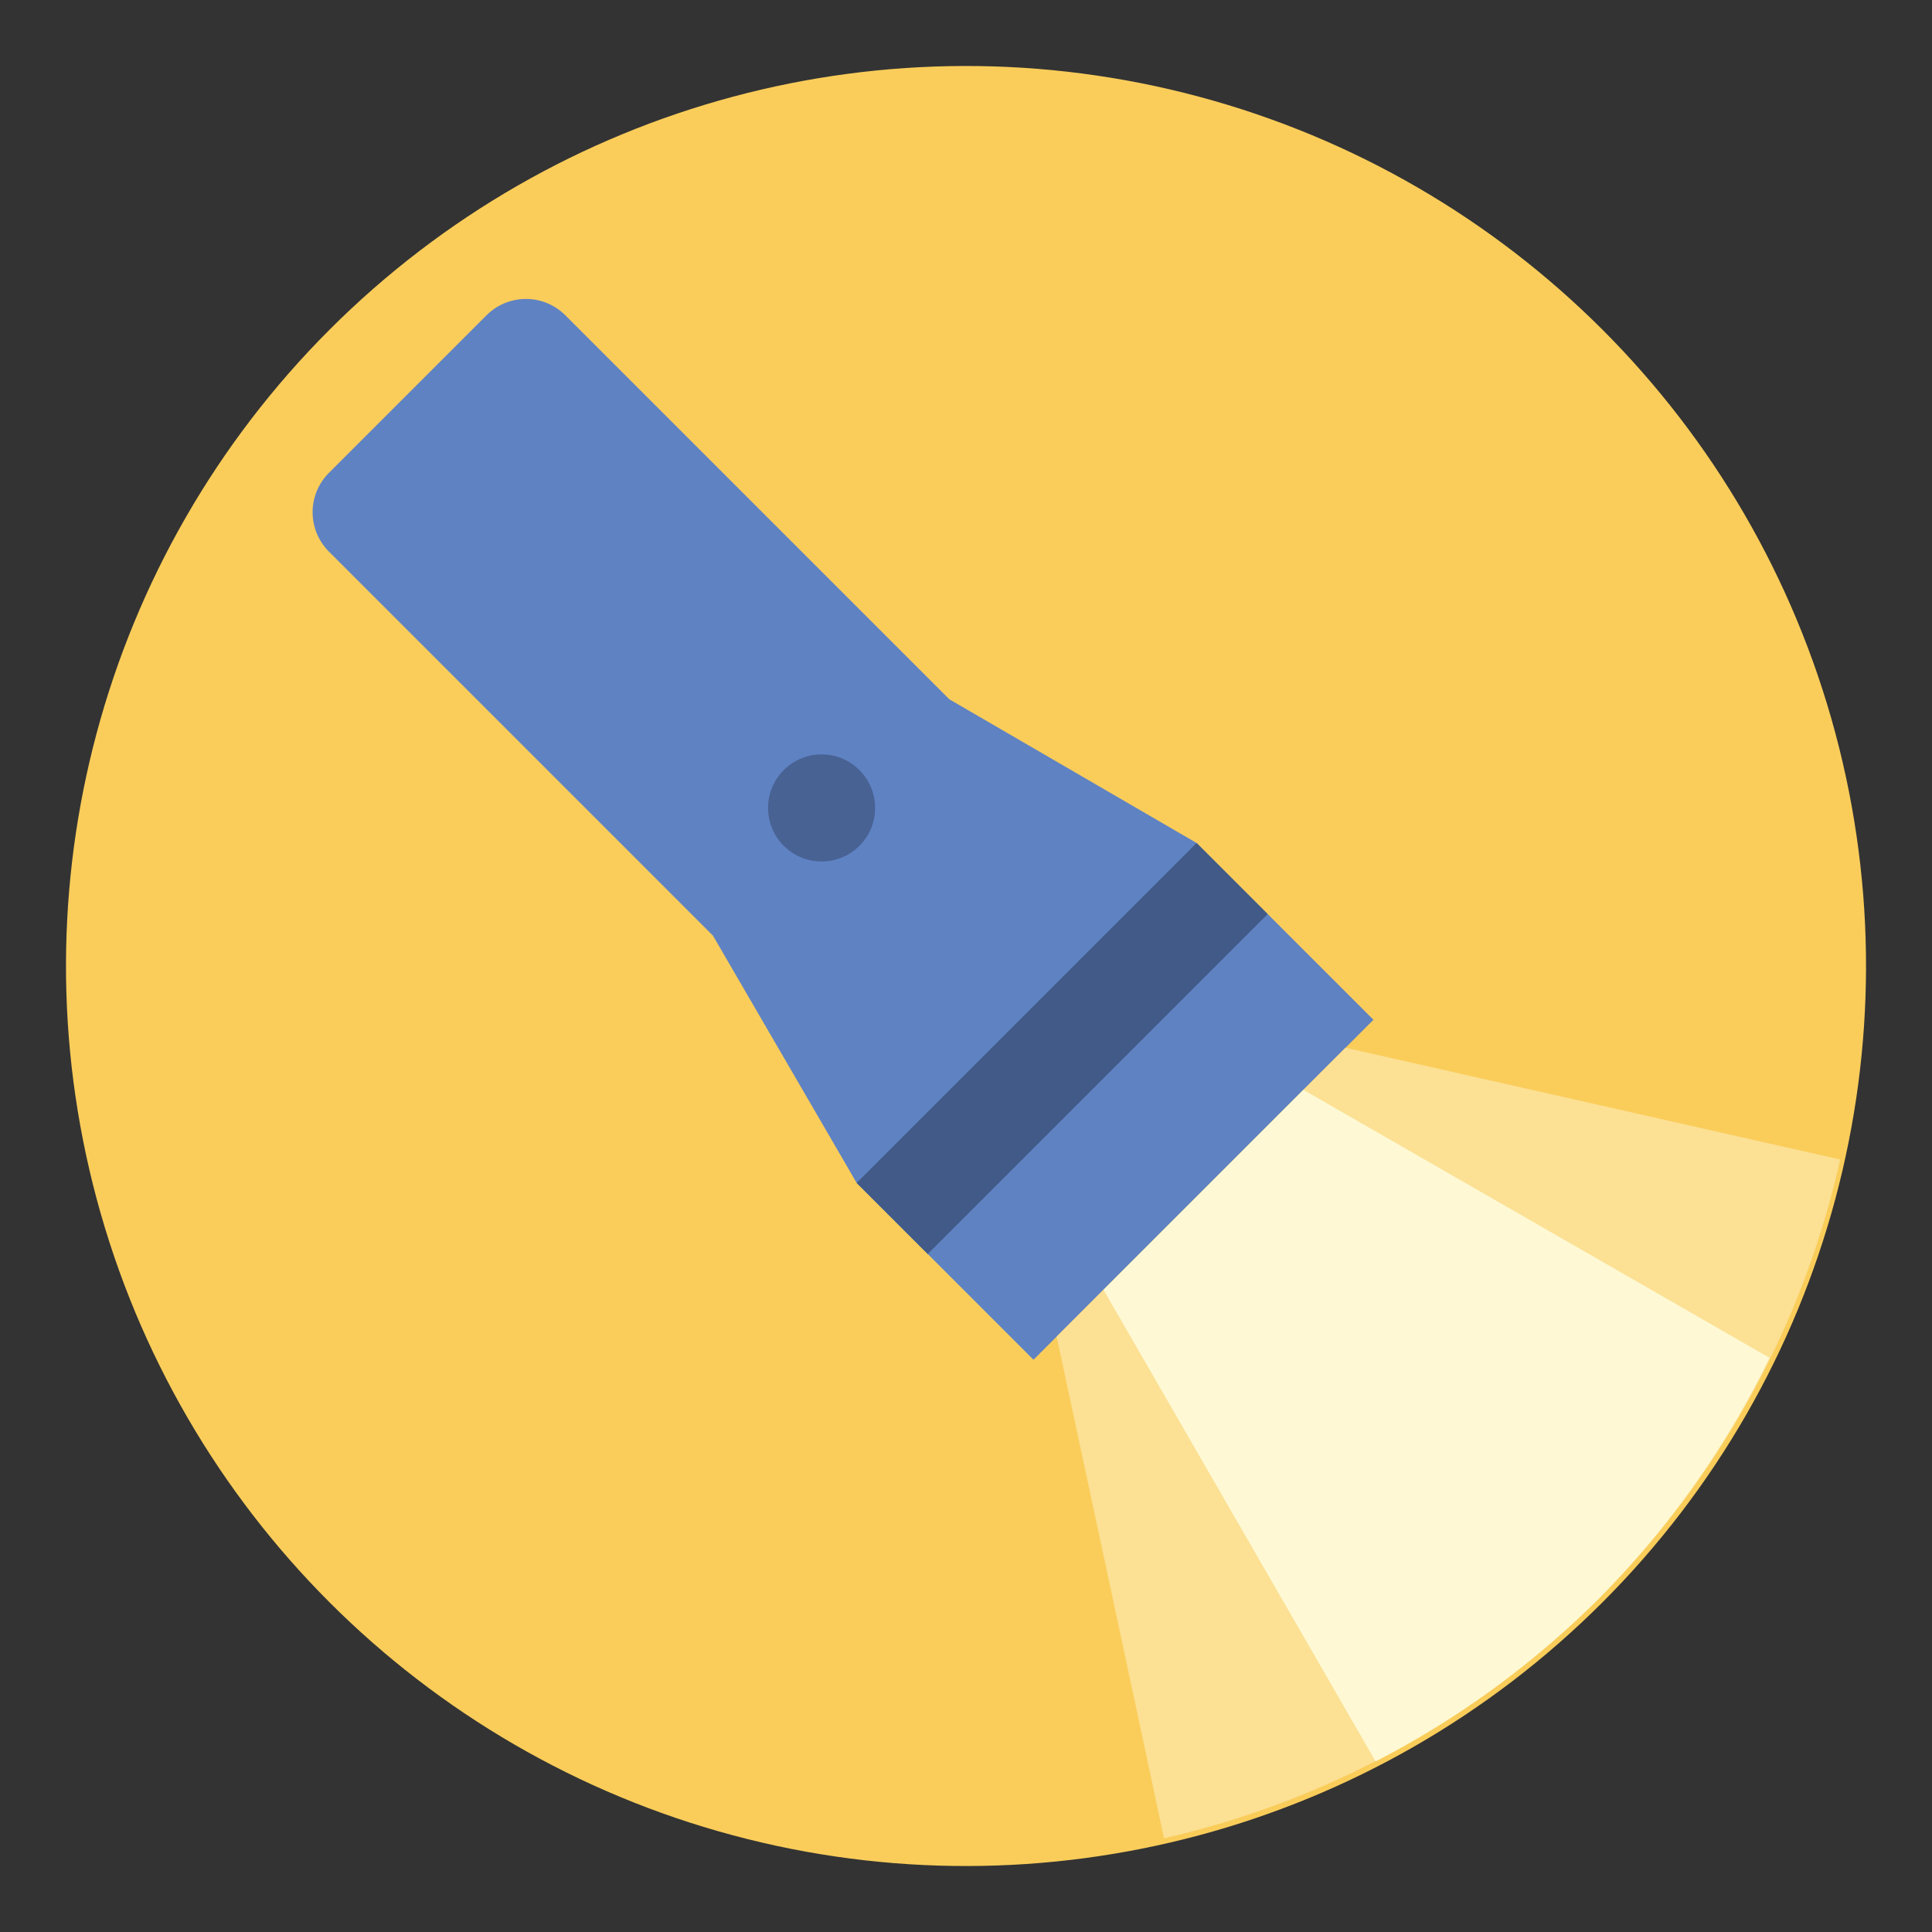 <?xml version="1.0" encoding="UTF-8" standalone="no"?>
<svg
   xmlns:dc="http://purl.org/dc/elements/1.1/"
   xmlns:svg="http://www.w3.org/2000/svg"
   xmlns="http://www.w3.org/2000/svg"
   width="62px"
   height="62px"
   viewBox="0 0 62 62"
   version="1.1">
  <rect x="0" y="0" width="62" height="62" fill="#333333" stroke="none"/>
  <circle
     transform="rotate(45)"
     style="opacity:1;fill:#facd5a;fill-opacity:1"
     cx="43.841"
     cy="0"
     r="28.882" />
  <path
     d="m 38.4,27.052 -7.936,-4.612 -1.266,-1.266 -8.098,-8.098 -2.957,-2.957 c -0.701,-0.701 -1.831,-0.701 -2.532,-2e-6 l -5.053,5.053 c -0.701,0.701 -0.701,1.831 3e-6,2.532 l 2.957,2.957 8.098,8.098 1.266,1.266 4.612,7.936 5.675,5.675 10.91,-10.91 z"
     style="fill:#5f82c3;"/>
  <path d="m 38.4,27.052 2.281,2.281 -10.91,10.91 -2.281,-2.281 z"
     style="fill:#415a87;"/>
  <circle
     transform="rotate(45)"
     r="1.718"
     cy="-0.31"
     cx="36.977"
     style="fill:#000000;fill-opacity:0.247"/>
  <path
     d="M 59.053,37.21 43.177,33.623 33.908,42.892 c 0,0 1.98,9.221 3.446,16.101 A 28.882,28.882 0 0 0 51.304,51.304 28.882,28.882 0 0 0 59.053,37.21 Z"
     style="fill:#fce094;"/>
  <path
     d="m 56.786,43.574 -14.959,-8.6 -6.415,6.415 8.733,15.137 a 28.882,28.882 0 0 0 7.159,-5.222 28.882,28.882 0 0 0 5.481,-7.73 z"
     style="fill:#fef9d4;"/>
</svg>

